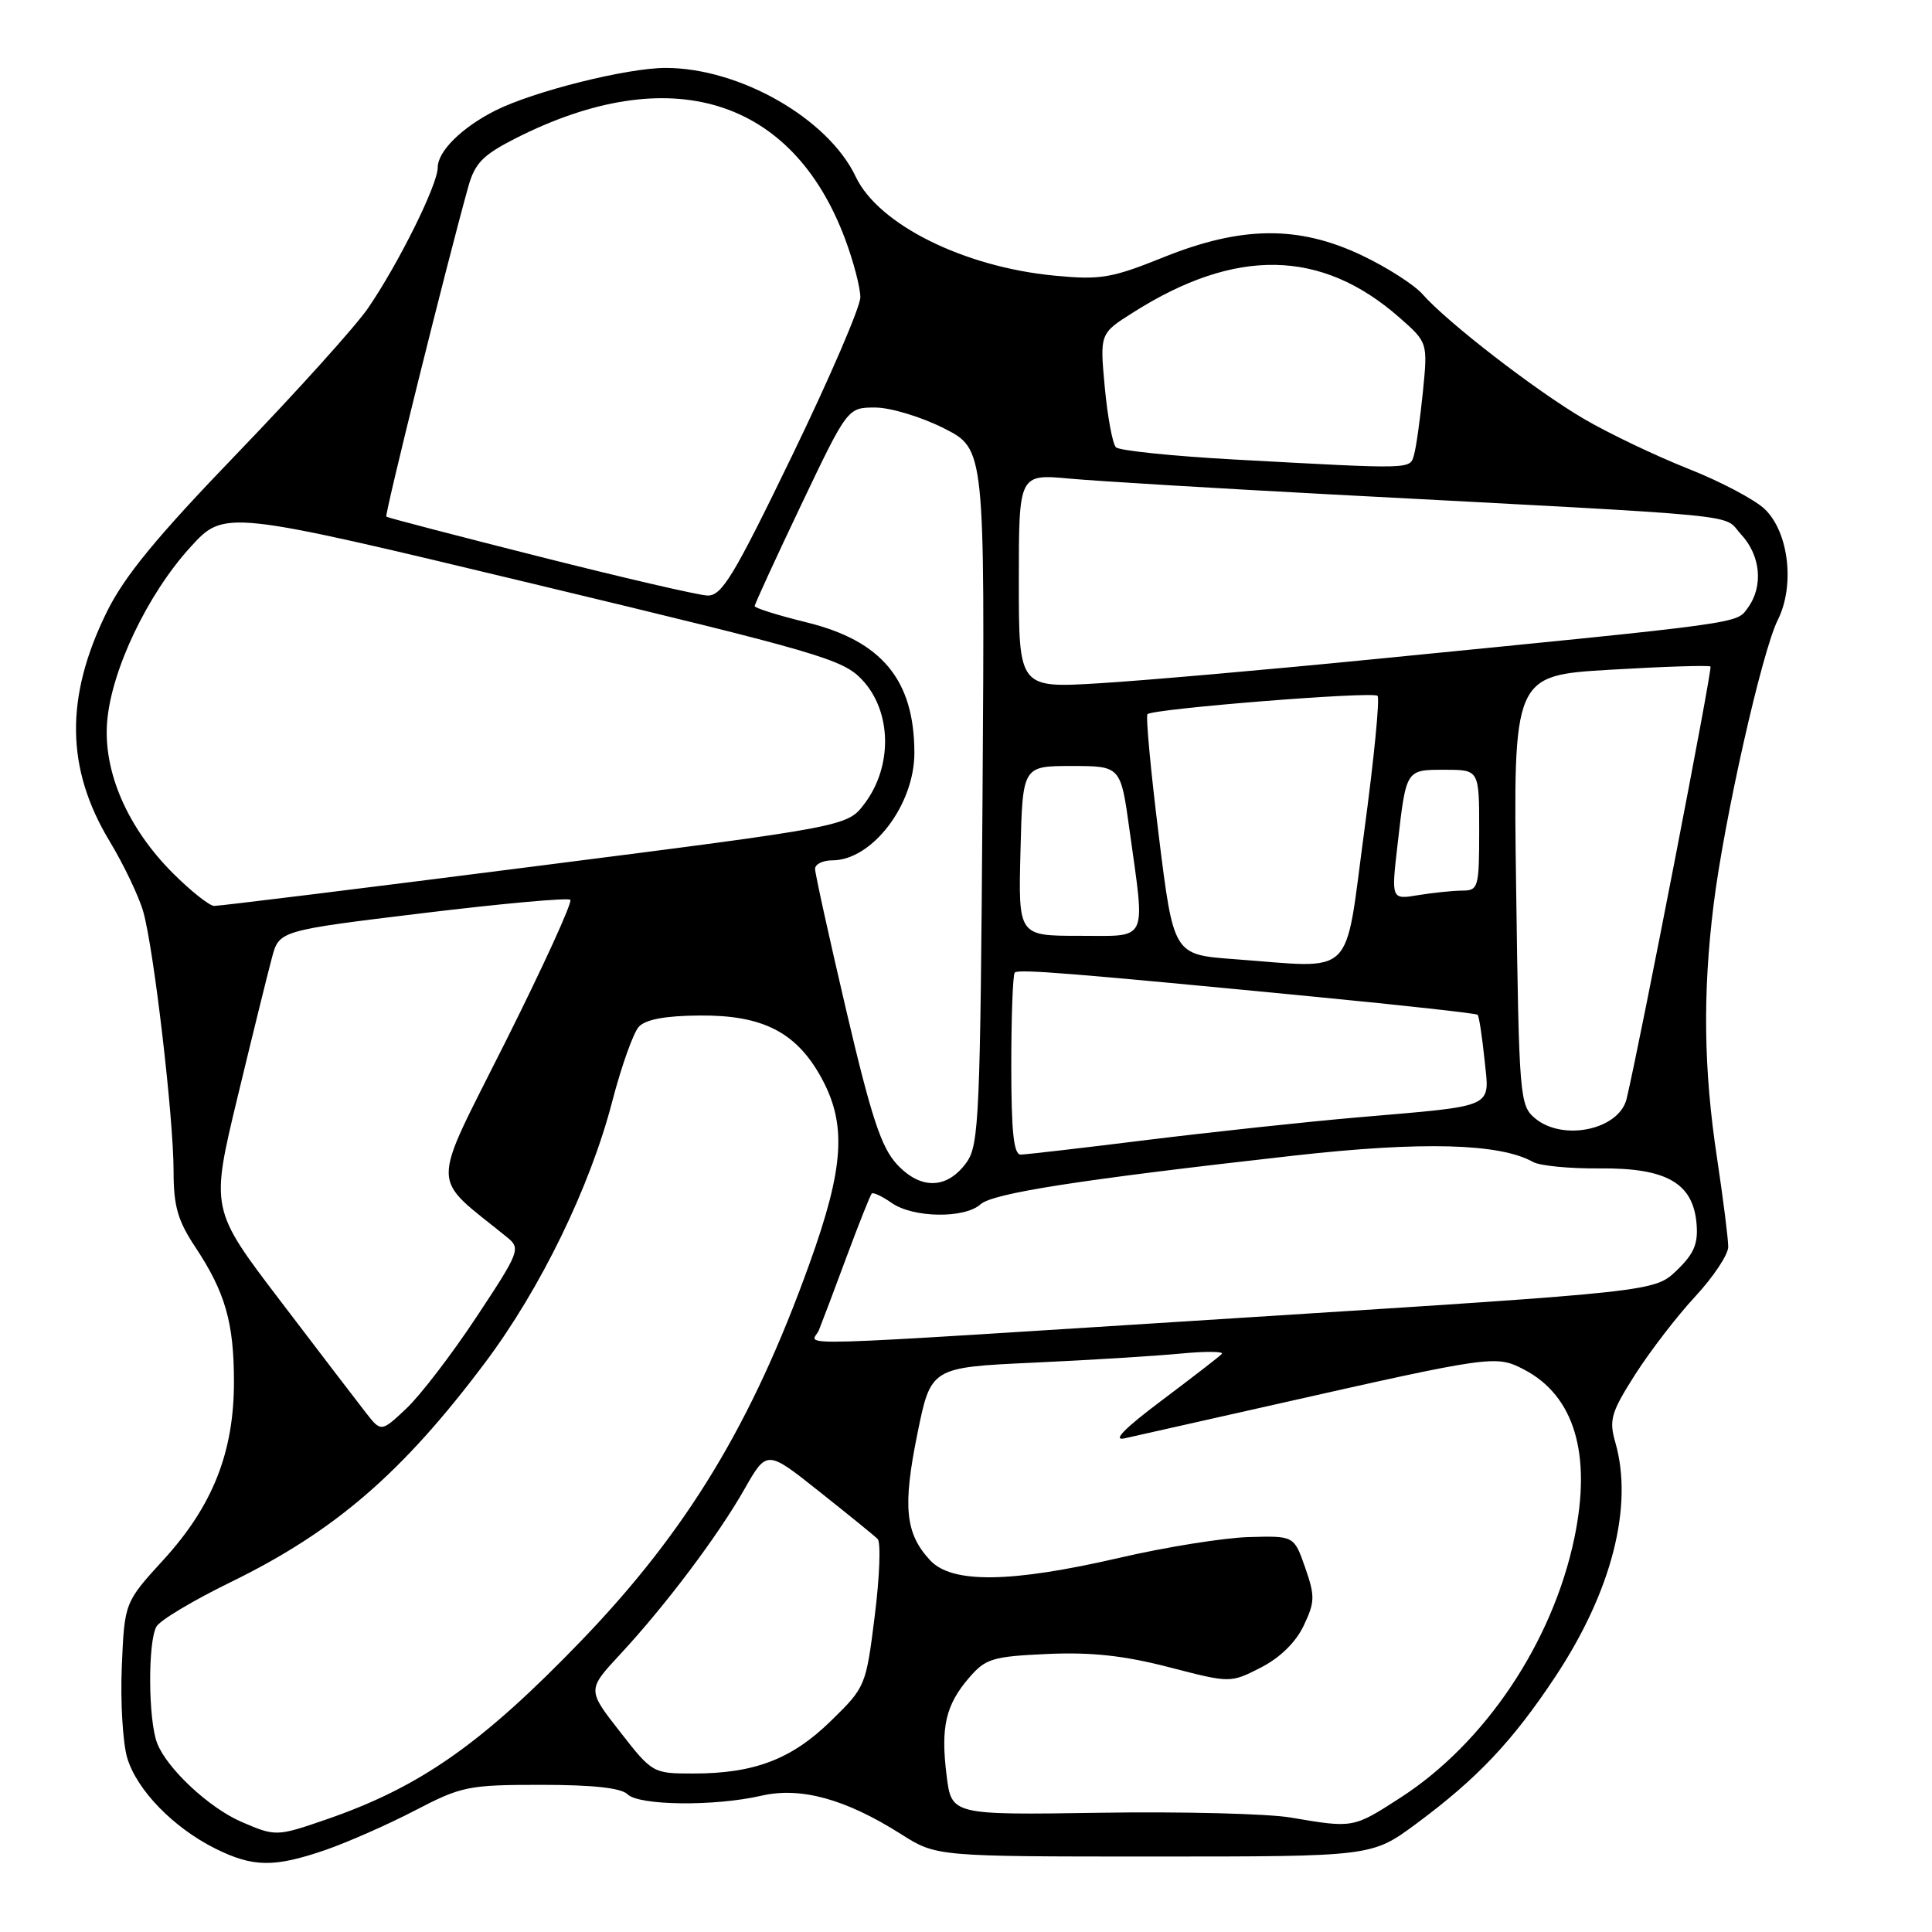 <?xml version="1.0" encoding="UTF-8" standalone="no"?>
<!DOCTYPE svg PUBLIC "-//W3C//DTD SVG 1.1//EN" "http://www.w3.org/Graphics/SVG/1.1/DTD/svg11.dtd" >
<svg xmlns="http://www.w3.org/2000/svg" xmlns:xlink="http://www.w3.org/1999/xlink" version="1.1" viewBox="0 0 256 256">
 <g >
 <path fill="currentColor"
d=" M 43.10 245.14 C 46.07 244.11 51.43 241.75 55.00 239.89 C 61.15 236.69 62.06 236.50 71.70 236.50 C 78.53 236.50 82.31 236.91 83.15 237.75 C 84.66 239.26 94.70 239.37 100.89 237.94 C 106.10 236.74 112.04 238.37 119.39 243.03 C 124.07 246.00 124.07 246.00 152.92 246.00 C 181.78 246.00 181.78 246.00 187.64 241.67 C 195.76 235.66 200.42 230.73 206.12 222.12 C 213.57 210.86 216.46 199.56 214.04 191.13 C 213.18 188.15 213.47 187.16 216.66 182.14 C 218.64 179.04 222.22 174.38 224.63 171.79 C 227.03 169.20 229.00 166.24 229.00 165.21 C 229.00 164.17 228.33 158.86 227.51 153.41 C 225.74 141.73 225.61 131.64 227.05 119.97 C 228.44 108.66 233.47 86.32 235.56 82.16 C 237.85 77.60 237.03 70.55 233.86 67.48 C 232.56 66.22 227.97 63.79 223.65 62.09 C 219.34 60.38 213.13 57.41 209.85 55.49 C 203.46 51.74 191.77 42.71 188.50 38.99 C 187.40 37.74 183.80 35.43 180.50 33.86 C 172.09 29.85 164.52 29.92 154.17 34.09 C 147.26 36.87 145.82 37.11 139.69 36.52 C 127.69 35.37 116.39 29.74 113.39 23.42 C 109.74 15.71 98.00 9.00 88.19 9.00 C 83.07 9.00 70.67 12.11 65.63 14.65 C 61.18 16.90 58.00 20.05 58.00 22.20 C 58.00 24.47 52.81 34.93 48.76 40.84 C 47.12 43.23 39.35 51.85 31.49 60.01 C 20.70 71.21 16.45 76.38 14.11 81.17 C 8.60 92.42 8.72 101.84 14.52 111.46 C 16.41 114.59 18.42 118.81 18.99 120.83 C 20.39 125.79 23.00 148.12 23.00 155.19 C 23.00 159.80 23.55 161.73 25.85 165.20 C 29.84 171.21 31.00 175.24 31.00 183.11 C 31.00 192.43 28.18 199.54 21.68 206.66 C 16.50 212.33 16.50 212.33 16.14 220.83 C 15.94 225.50 16.27 230.95 16.86 232.94 C 18.14 237.20 22.96 242.16 28.52 244.94 C 33.53 247.43 36.31 247.47 43.10 245.14 Z  M 32.00 241.41 C 27.71 239.55 22.15 234.37 20.83 231.00 C 19.64 227.97 19.57 217.58 20.73 215.53 C 21.18 214.71 25.59 212.07 30.53 209.66 C 44.36 202.91 53.31 195.19 64.32 180.50 C 71.64 170.73 78.19 157.27 81.12 145.96 C 82.33 141.31 83.92 136.85 84.64 136.06 C 85.53 135.08 88.16 134.59 92.73 134.56 C 101.02 134.49 105.47 136.75 108.77 142.69 C 112.23 148.94 111.88 154.62 107.24 167.50 C 99.65 188.62 91.05 202.82 77.07 217.35 C 63.84 231.08 55.67 236.81 43.14 241.12 C 36.67 243.35 36.50 243.35 32.00 241.41 Z  M 171.00 240.83 C 167.97 240.32 156.63 240.03 145.79 240.20 C 126.08 240.50 126.08 240.50 125.43 235.27 C 124.63 228.85 125.30 225.92 128.41 222.31 C 130.59 219.77 131.52 219.49 138.78 219.16 C 144.60 218.90 148.93 219.37 154.89 220.91 C 163.03 223.02 163.03 223.02 167.05 220.97 C 169.58 219.68 171.69 217.63 172.74 215.42 C 174.24 212.27 174.26 211.50 172.94 207.71 C 171.47 203.50 171.47 203.50 165.48 203.67 C 162.19 203.76 154.47 204.99 148.32 206.42 C 133.92 209.75 126.14 209.85 123.25 206.75 C 119.96 203.22 119.59 199.66 121.55 190.03 C 123.34 181.19 123.34 181.19 136.92 180.56 C 144.39 180.22 153.20 179.67 156.50 179.35 C 159.80 179.04 162.23 179.06 161.89 179.41 C 161.55 179.77 157.95 182.55 153.89 185.60 C 149.03 189.25 147.35 190.95 149.00 190.59 C 150.38 190.28 159.38 188.26 169.00 186.09 C 197.66 179.62 198.22 179.54 201.90 181.45 C 208.61 184.92 210.93 192.66 208.61 203.80 C 205.73 217.59 196.80 230.94 185.60 238.18 C 179.29 242.26 179.35 242.25 171.00 240.83 Z  M 82.14 229.45 C 77.81 223.91 77.81 223.91 82.18 219.20 C 88.18 212.74 95.12 203.52 98.65 197.31 C 101.61 192.11 101.61 192.11 108.55 197.63 C 112.37 200.66 115.86 203.49 116.29 203.92 C 116.73 204.34 116.56 208.92 115.91 214.09 C 114.75 223.40 114.69 223.55 110.11 228.02 C 104.91 233.11 99.96 235.00 91.87 235.00 C 86.51 235.00 86.44 234.96 82.14 229.45 Z  M 48.44 187.14 C 47.31 185.69 42.22 179.04 37.14 172.36 C 27.90 160.23 27.90 160.23 31.48 145.36 C 33.45 137.19 35.50 128.88 36.03 126.91 C 36.99 123.31 36.99 123.31 56.01 121.00 C 66.46 119.73 75.27 118.93 75.57 119.23 C 75.87 119.54 72.01 127.99 66.99 138.02 C 56.91 158.15 56.89 155.56 67.26 164.00 C 69.01 165.43 68.81 165.94 63.14 174.50 C 59.87 179.45 55.68 184.91 53.84 186.64 C 50.50 189.78 50.50 189.78 48.44 187.14 Z  M 108.51 176.25 C 108.90 175.29 110.56 170.90 112.19 166.50 C 113.82 162.11 115.32 158.35 115.51 158.15 C 115.71 157.96 116.90 158.52 118.16 159.40 C 120.99 161.38 127.80 161.49 129.92 159.58 C 131.58 158.10 142.98 156.32 171.50 153.12 C 188.43 151.22 198.71 151.49 203.15 153.97 C 204.06 154.48 208.04 154.86 212.00 154.82 C 220.80 154.74 224.33 156.75 224.80 162.12 C 225.03 164.81 224.47 166.13 222.17 168.34 C 219.24 171.14 219.24 171.14 165.37 174.56 C 101.24 178.62 107.61 178.43 108.51 176.25 Z  M 118.86 154.29 C 116.77 152.04 115.46 148.07 112.13 133.88 C 109.86 124.18 108.00 115.74 108.00 115.13 C 108.00 114.51 109.02 114.00 110.28 114.00 C 115.56 114.00 121.17 106.65 121.16 99.75 C 121.15 90.11 116.86 84.92 106.89 82.47 C 103.10 81.54 100.00 80.57 100.00 80.31 C 100.00 80.05 102.77 74.02 106.15 66.92 C 112.31 54.00 112.31 54.00 115.97 54.00 C 117.99 54.00 122.08 55.24 125.07 56.75 C 130.50 59.50 130.50 59.50 130.19 105.50 C 129.90 147.76 129.73 151.70 128.09 154.00 C 125.53 157.58 122.02 157.69 118.86 154.29 Z  M 134.00 141.17 C 134.00 134.66 134.21 129.13 134.46 128.87 C 134.95 128.38 141.99 128.95 174.48 132.10 C 186.02 133.22 195.61 134.28 195.79 134.46 C 195.98 134.64 196.38 137.29 196.70 140.34 C 197.38 146.95 198.45 146.45 180.00 148.05 C 173.12 148.64 160.53 150.00 152.00 151.05 C 143.47 152.11 135.94 152.98 135.25 152.99 C 134.32 153.00 134.00 149.97 134.00 141.17 Z  M 203.40 148.18 C 201.37 146.48 201.28 145.40 200.90 117.96 C 200.50 89.50 200.50 89.50 213.41 88.74 C 220.51 88.32 226.47 88.13 226.65 88.32 C 226.93 88.59 217.33 138.06 215.54 145.58 C 214.57 149.69 207.11 151.28 203.40 148.18 Z  M 163.50 127.09 C 155.50 126.50 155.50 126.50 153.55 110.78 C 152.48 102.14 151.80 94.87 152.05 94.63 C 152.81 93.91 181.92 91.58 182.53 92.20 C 182.85 92.52 182.06 100.59 180.77 110.14 C 178.10 129.95 179.80 128.29 163.50 127.09 Z  M 135.22 112.75 C 135.50 101.50 135.50 101.50 142.00 101.50 C 148.50 101.50 148.50 101.50 149.67 110.00 C 151.76 125.09 152.28 124.00 142.97 124.00 C 134.93 124.00 134.93 124.00 135.22 112.75 Z  M 22.96 115.75 C 16.90 109.72 13.65 102.24 14.20 95.60 C 14.77 88.76 19.54 78.76 25.21 72.52 C 29.74 67.54 29.74 67.54 70.62 77.35 C 108.64 86.47 111.69 87.36 114.25 90.09 C 118.17 94.28 118.30 101.54 114.54 106.51 C 112.27 109.51 112.27 109.51 70.89 114.79 C 48.12 117.70 28.99 120.06 28.37 120.04 C 27.74 120.02 25.31 118.09 22.96 115.75 Z  M 185.19 111.85 C 186.34 101.88 186.26 102.00 191.47 102.00 C 196.00 102.00 196.00 102.00 196.00 110.00 C 196.00 117.63 195.89 118.00 193.75 118.01 C 192.51 118.02 189.89 118.29 187.92 118.61 C 184.34 119.21 184.34 119.21 185.19 111.85 Z  M 135.00 76.99 C 135.00 62.80 135.00 62.80 141.75 63.42 C 145.46 63.76 161.10 64.70 176.50 65.52 C 233.13 68.52 228.12 68.03 230.70 70.81 C 233.31 73.62 233.68 77.69 231.59 80.55 C 230.04 82.66 231.54 82.46 182.00 87.35 C 167.97 88.74 151.66 90.17 145.75 90.53 C 135.00 91.19 135.00 91.19 135.00 76.99 Z  M 71.50 73.76 C 60.50 70.98 51.36 68.60 51.19 68.46 C 50.93 68.25 59.16 35.09 62.05 24.74 C 62.92 21.62 63.98 20.54 68.30 18.34 C 88.72 7.97 104.96 12.92 111.97 31.64 C 113.09 34.63 114.00 38.11 114.00 39.39 C 114.00 40.66 109.94 50.09 104.97 60.35 C 97.18 76.44 95.63 78.99 93.72 78.91 C 92.50 78.86 82.50 76.54 71.50 73.76 Z  M 163.59 60.89 C 155.39 60.44 148.31 59.71 147.87 59.27 C 147.42 58.82 146.76 55.25 146.39 51.33 C 145.73 44.19 145.73 44.19 150.12 41.42 C 163.73 32.78 175.09 32.99 185.41 42.06 C 189.19 45.38 189.19 45.38 188.54 51.94 C 188.17 55.55 187.65 59.29 187.37 60.25 C 186.80 62.21 187.49 62.19 163.59 60.89 Z "/>
</g>
</svg>